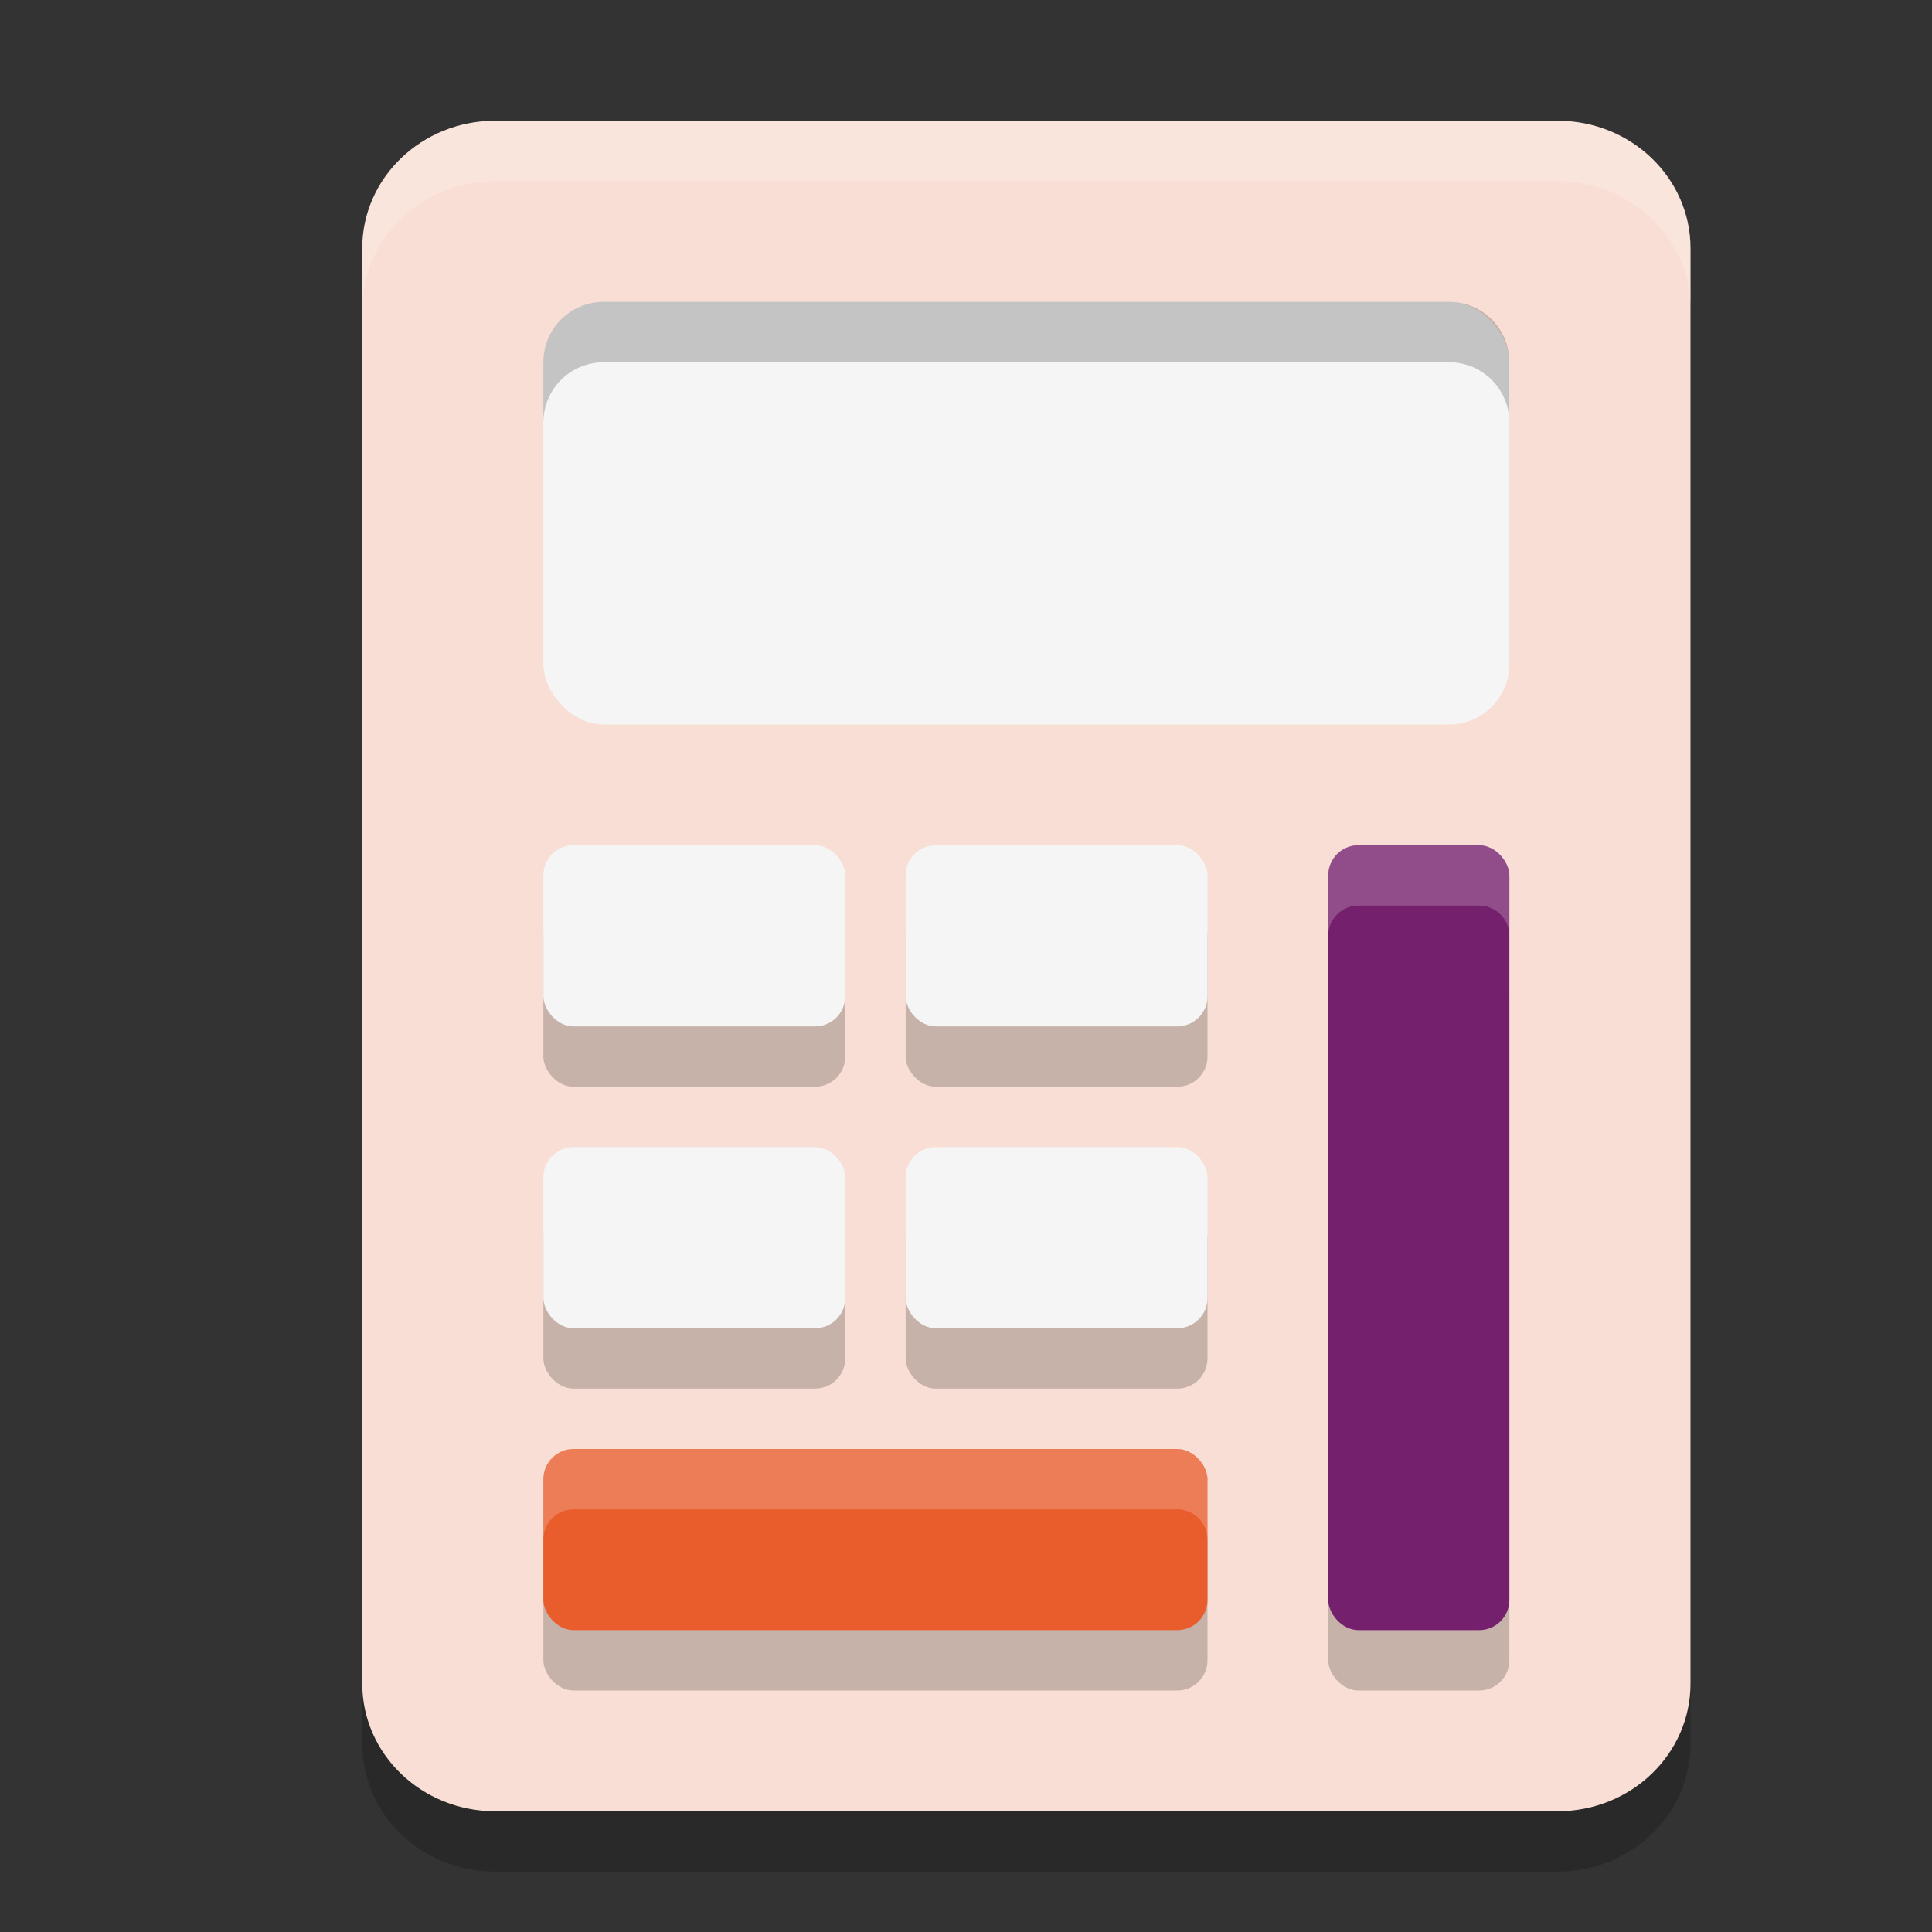 <svg xmlns="http://www.w3.org/2000/svg" width="32" height="32" version="1">
 <rect width="100%" height="100%" fill="#333333" stroke="none"/>
 <path style="opacity:0.2" d="M 8.2,3 H 25.8 C 27.015,3 28,3.946 28,5.113 V 28.887 C 28,30.054 27.015,31 25.8,31 H 8.2 C 6.985,31 6,30.054 6,28.887 V 5.113 C 6,3.946 6.985,3 8.2,3 Z m 0,0"/>
 <path style="fill:#f9ded5" d="M 8.2,2 H 25.8 C 27.015,2 28,2.946 28,4.113 V 27.887 C 28,29.054 27.015,30 25.8,30 H 8.2 C 6.985,30 6,29.054 6,27.887 V 4.113 C 6,2.946 6.985,2 8.2,2 Z m 0,0"/>
 <path style="fill:#ffffff;opacity:0.2" d="M 8.199 2 C 6.984 2 6 2.946 6 4.113 L 6 5.113 C 6 3.946 6.984 3 8.199 3 L 25.801 3 C 27.016 3 28 3.946 28 5.113 L 28 4.113 C 28 2.946 27.016 2 25.801 2 L 8.199 2 z"/>
 <rect style="opacity:0.2" width="11" height="3" x="9" y="25" rx=".5"/>
 <rect style="fill:#e95d2d" width="11" height="3" x="9" y="24" rx=".5"/>
 <path style="fill:#ffffff;opacity:0.2" d="M 9.5 24 C 9.223 24 9 24.223 9 24.5 L 9 25.5 C 9 25.223 9.223 25 9.5 25 L 19.5 25 C 19.777 25 20 25.223 20 25.5 L 20 24.5 C 20 24.223 19.777 24 19.5 24 L 9.5 24 z"/>
 <rect style="opacity:0.2" width="3" height="12" x="22" y="16" rx=".5"/>
 <rect style="fill:#75206d" width="3" height="13" x="22" y="14" rx=".5"/>
 <path style="opacity:0.2;fill:#ffffff" d="M 22.5,14 C 22.223,14 22,14.223 22,14.5 v 1 C 22,15.223 22.223,15 22.5,15 h 2 c 0.277,0 0.5,0.223 0.5,0.5 v -1 C 25,14.223 24.777,14 24.5,14 Z"/>
 <rect style="opacity:0.2" width="5" height="3" x="9" y="20" rx=".5"/>
 <rect style="opacity:0.2" width="5" height="3" x="9" y="15" rx=".5"/>
 <rect style="fill:#f5f5f5" width="5" height="3" x="9" y="19" rx=".5"/>
 <rect style="fill:#f5f5f5" width="5" height="3" x="9" y="14" rx=".5"/>
 <rect style="opacity:0.2" width="5" height="3" x="15" y="20" rx=".5"/>
 <rect style="opacity:0.2" width="5" height="3" x="15" y="15" rx=".5"/>
 <rect style="fill:#f5f5f5" width="5" height="3" x="15" y="14" rx=".5"/>
 <rect style="fill:#f5f5f5" width="5" height="3" x="15" y="19" rx=".5"/>
 <rect style="fill:#f5f5f5" width="16" height="7" x="9" y="5" rx="1"/>
 <path style="opacity:0.2" d="M 10 5 C 9.446 5 9 5.446 9 6 L 9 7 C 9 6.446 9.446 6 10 6 L 24 6 C 24.554 6 25 6.446 25 7 L 25 6 C 25 5.446 24.554 5 24 5 L 10 5 z"/>
</svg>
